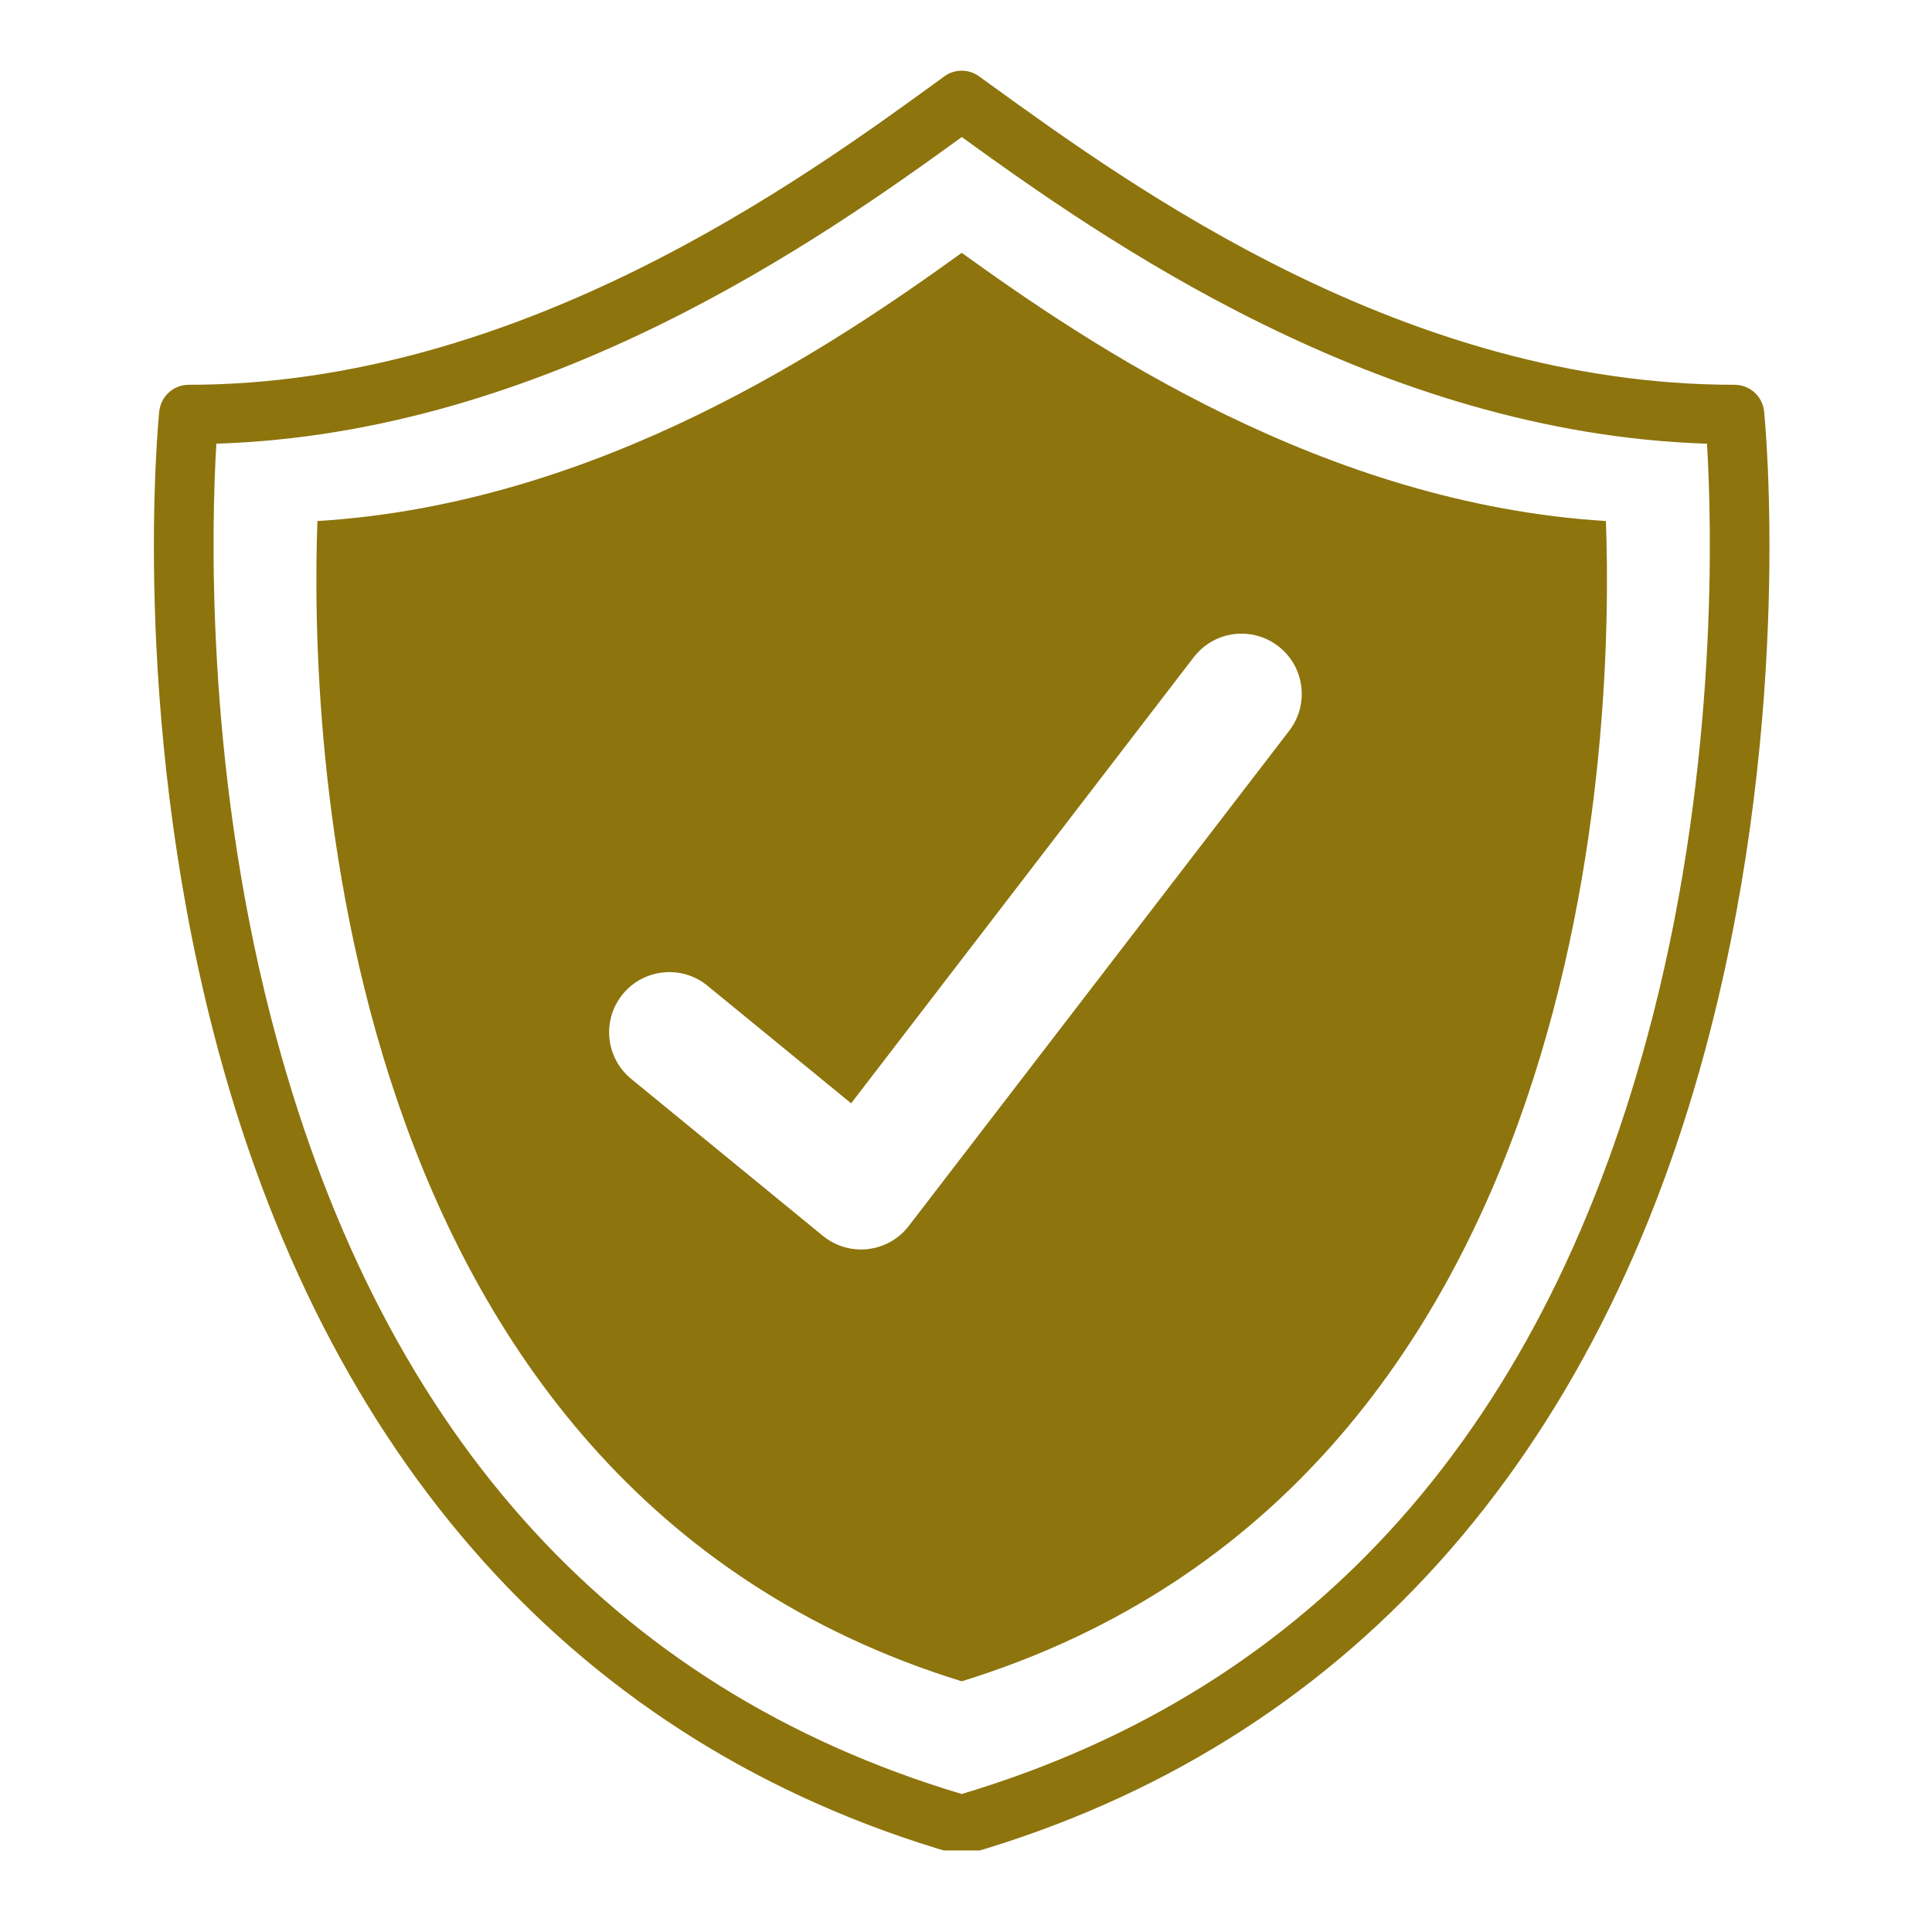 <svg xmlns="http://www.w3.org/2000/svg" xmlns:xlink="http://www.w3.org/1999/xlink" width="150" zoomAndPan="magnify" viewBox="0 0 112.5 112.5" height="150" preserveAspectRatio="xMidYMid meet" version="1.0"><defs><clipPath id="b4b9aa40f9"><path d="M 8 4 L 104 4 L 104 107.75 L 8 107.75 Z M 8 4 " clip-rule="nonzero"/></clipPath></defs><g clip-path="url(#b4b9aa40f9)"><path fill="#8d740d" d="M 96.25 59.125 C 90.121 83.055 76.582 98.305 56 104.465 C 35.449 98.312 21.914 83.094 15.77 59.215 C 11.922 44.254 12.328 30.352 12.598 25.836 C 31.812 25.227 47.844 13.898 56.004 7.98 C 64.109 13.84 80.188 25.227 99.398 25.836 C 99.672 30.34 100.078 44.176 96.25 59.125 Z M 102.723 23.961 C 102.637 23.078 101.891 22.406 101.004 22.406 C 81.836 22.406 66.055 10.988 57.574 4.852 L 57.012 4.445 C 56.406 4.008 55.59 4.008 54.988 4.445 L 54.551 4.766 C 46.668 10.488 30.262 22.406 10.992 22.406 C 10.105 22.406 9.363 23.078 9.273 23.961 C 9.203 24.656 7.602 41.25 12.398 59.98 C 18.812 85.008 33.723 101.586 55.52 107.922 C 55.676 107.969 55.84 107.992 56 107.992 C 56.164 107.992 56.324 107.969 56.484 107.922 C 78.277 101.586 93.188 85.008 99.598 59.98 C 104.395 41.25 102.793 24.656 102.723 23.961 " fill-opacity="1" fill-rule="nonzero"/></g><path fill="#8d740d" d="M 75.078 42.543 L 52.918 71.387 C 52.34 72.141 51.484 72.625 50.539 72.734 C 50.406 72.75 50.273 72.758 50.141 72.758 C 49.332 72.758 48.547 72.48 47.918 71.965 L 36.754 62.824 C 35.258 61.598 35.035 59.391 36.262 57.891 C 37.488 56.395 39.699 56.172 41.195 57.398 L 49.562 64.246 L 69.512 38.27 C 70.695 36.73 72.895 36.445 74.43 37.625 C 75.965 38.805 76.254 41.004 75.078 42.543 Z M 56 14.723 C 48.512 20.125 34.883 29.336 18.484 30.34 C 18.055 41.84 18.84 86.414 56 97.902 C 93.156 86.414 93.941 41.84 93.512 30.34 C 77.109 29.328 63.445 20.086 56 14.723 " fill-opacity="1" fill-rule="nonzero"/></svg>